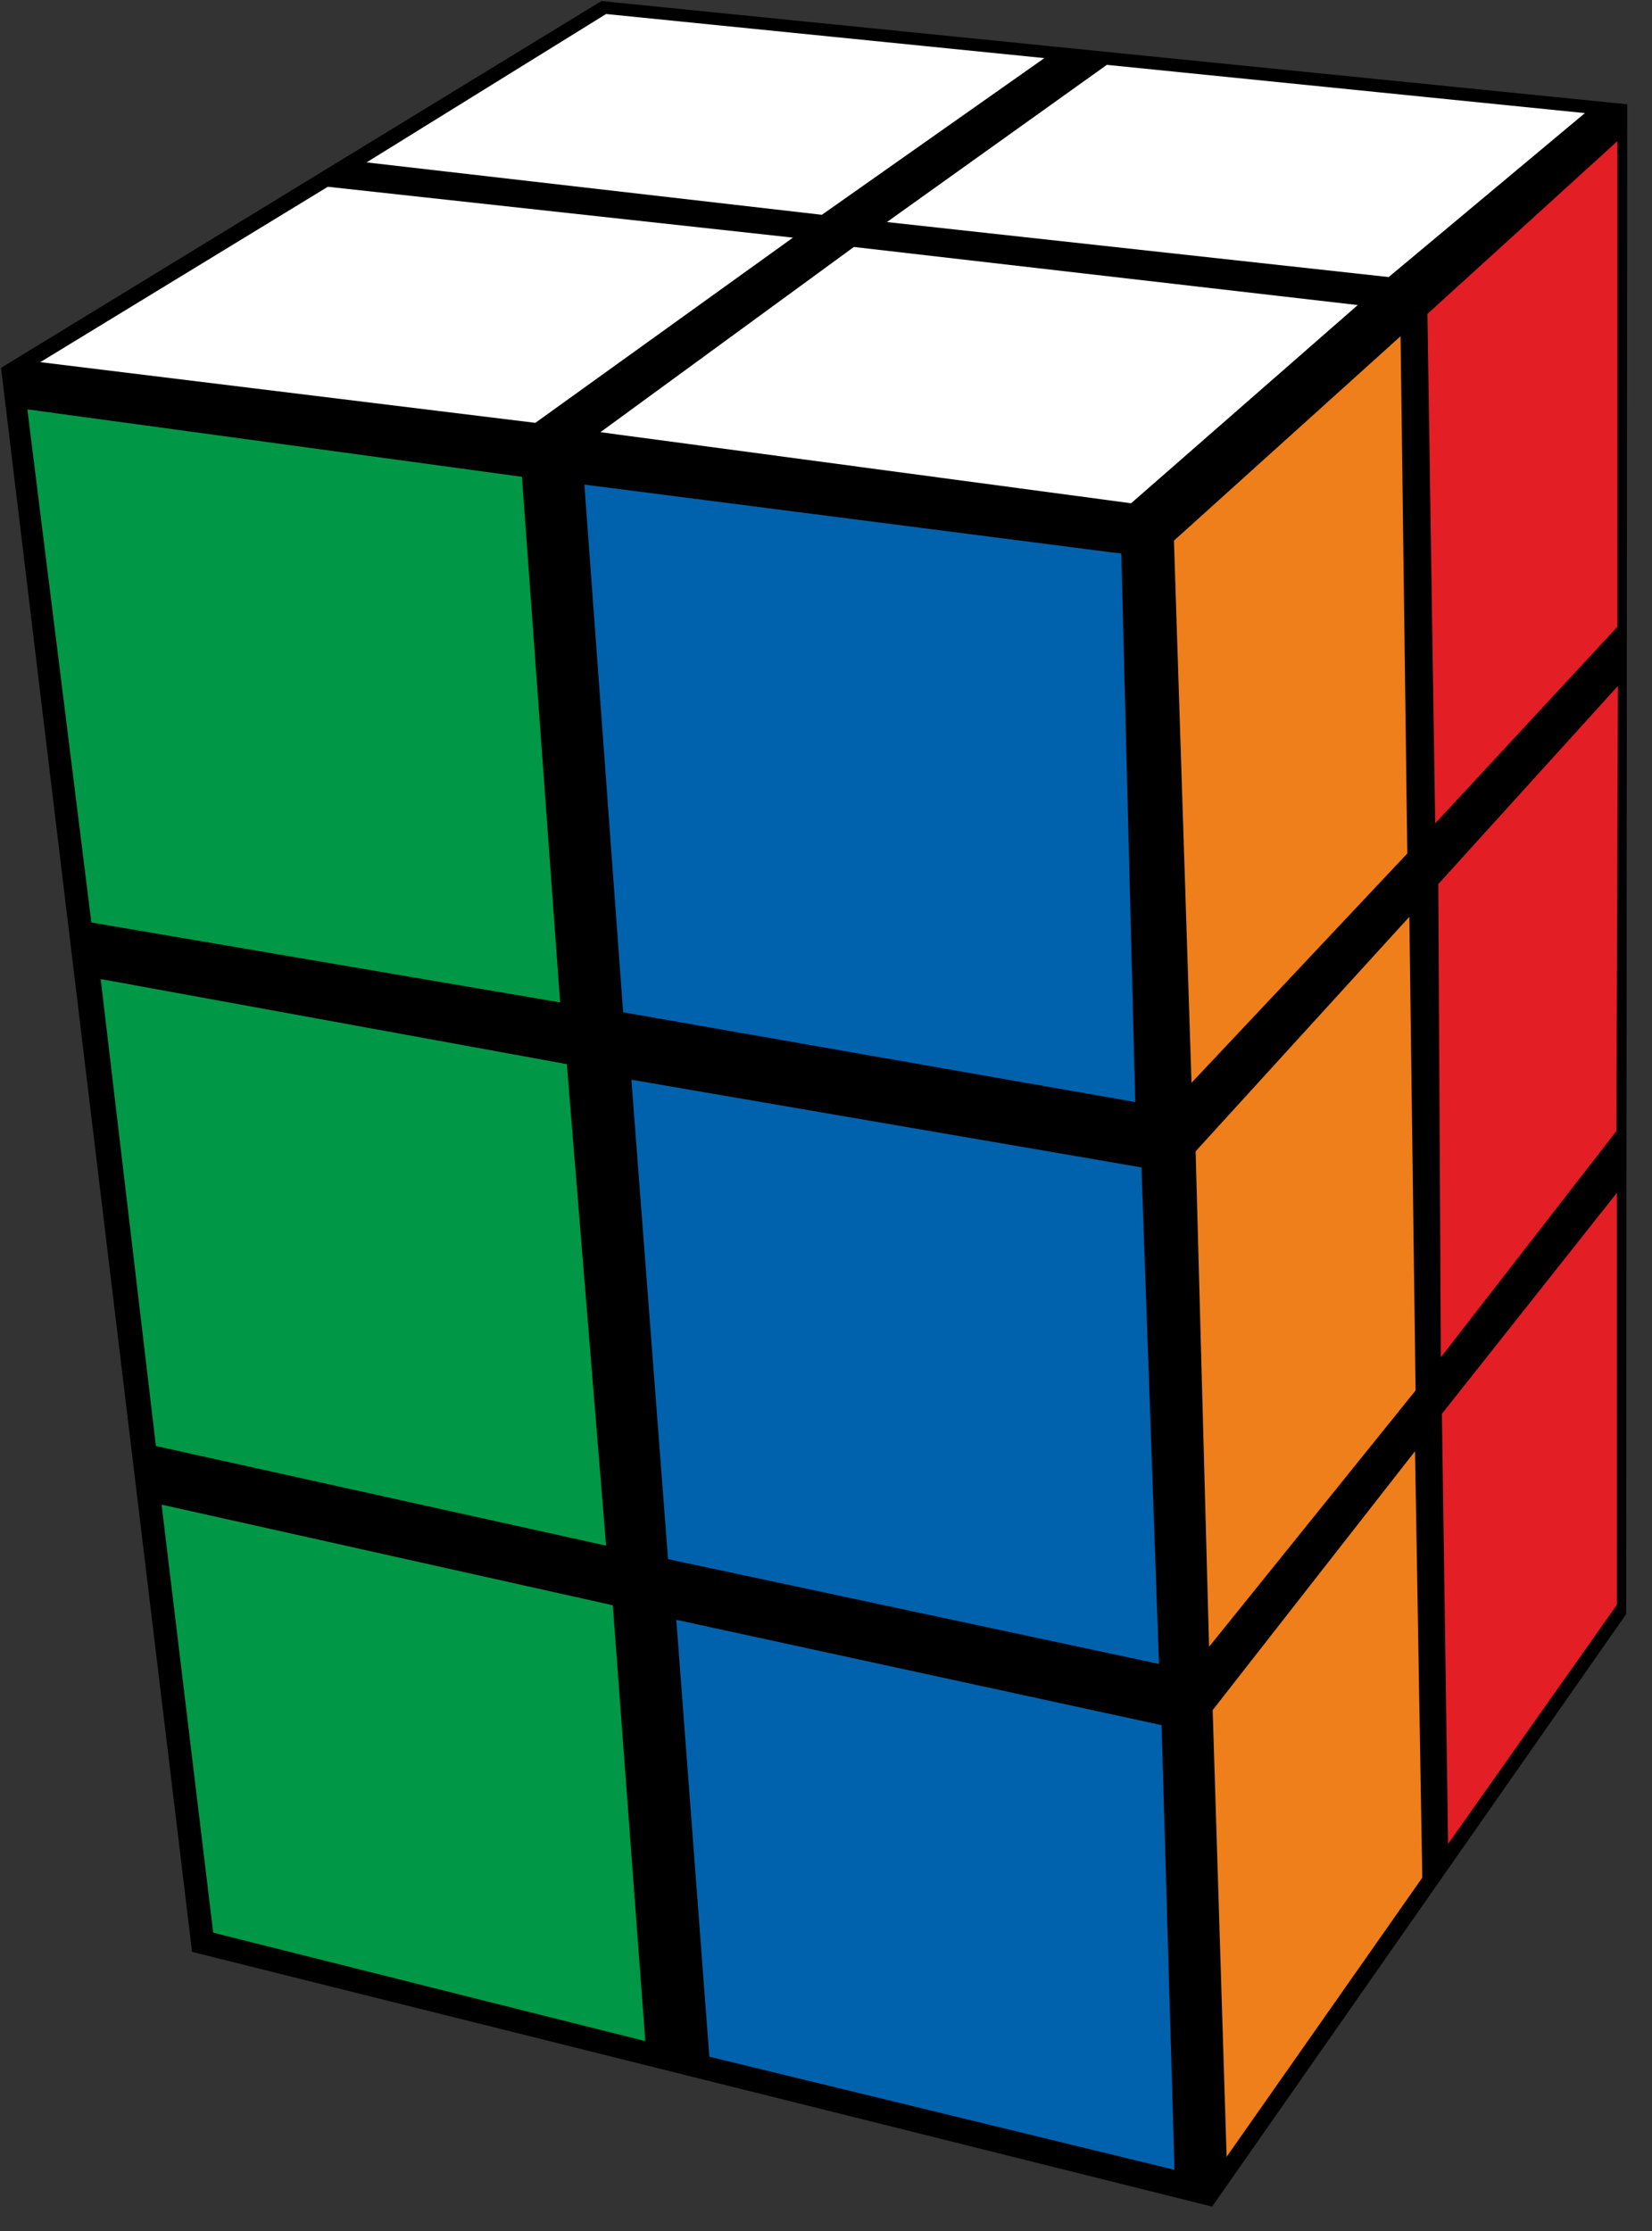 <?xml version="1.0" encoding="UTF-8"?>
<svg width="100px" height="135px" viewBox="0 0 100 135" version="1.1" xmlns="http://www.w3.org/2000/svg" xmlns:xlink="http://www.w3.org/1999/xlink">
    <rect x="0" y="0" width="100" height="135" fill="#333333" stroke="none"/>
    <title>cub_2x2x3_5</title>
    <g id="cuboid_2x2x3" stroke="none" stroke-width="1" fill="none" fill-rule="evenodd">
        <g id="cub_2x2x3_5" fill-rule="nonzero">
            <polygon id="Path" fill="#000000" points="0.062 22.259 36.406 0.063 98.5 6.31 98.438 97.671 73.375 133.524 11.625 118.109"></polygon>
            <polygon id="Path" fill="#FFFFFF" points="51.688 14.944 82.188 18.46 68.469 30.453 36.344 26.152"></polygon>
            <polygon id="Path" fill="#FFFFFF" points="67 3.924 95.938 6.844 84.062 16.765 53.688 13.437"></polygon>
            <polygon id="Path" fill="#FFFFFF" points="19.844 11.302 48 14.379 32.406 25.587 2.438 21.914"></polygon>
            <polygon id="Path" fill="#FFFFFF" points="36.688 0.848 63.219 3.516 49.75 12.998 22.188 9.827"></polygon>
            <polygon id="Path" fill="#0062AC" points="35.375 29.323 67.875 33.499 68.719 66.684 37.719 61.252"></polygon>
            <polygon id="Path" fill="#009846" points="1.656 24.771 31.594 28.852 33.906 60.656 5.531 55.821"></polygon>
            <polygon id="Path" fill="#0062AC" points="38.219 65.334 69.094 70.64 70.156 100.685 40.438 94.343"></polygon>
            <polygon id="Path" fill="#009846" points="6.094 59.243 34.312 64.392 36.688 93.527 9.438 87.499"></polygon>
            <polygon id="Path" fill="#0062AC" points="40.938 98.016 70.312 104.39 71.094 131.295 42.938 124.451"></polygon>
            <polygon id="Path" fill="#009846" points="9.781 91.047 37.094 97.137 39.062 123.509 12.906 116.948"></polygon>
            <polygon id="Path" fill="#EF7F1A" points="71.062 32.714 84.781 20.344 85.188 51.645 72.125 65.522"></polygon>
            <polygon id="Path" fill="#E31E24" points="86.406 18.994 97.906 8.54 97.906 37.926 86.875 49.824"></polygon>
            <polygon id="Path" fill="#EF7F1A" points="72.375 69.666 85.312 55.476 85.688 84.14 73.188 99.649"></polygon>
            <polygon id="Path" fill="#E31E24" points="87.062 53.498 97.938 41.505 97.844 68.442 87.219 82.13"></polygon>
            <polygon id="Path" fill="#EF7F1A" points="73.406 103.479 85.656 87.813 86.094 113.62 74.25 130.51"></polygon>
            <polygon id="Path" fill="#E31E24" points="87.281 85.552 97.875 72.178 97.875 97.106 87.656 111.579"></polygon>
        </g>
    </g>
</svg>